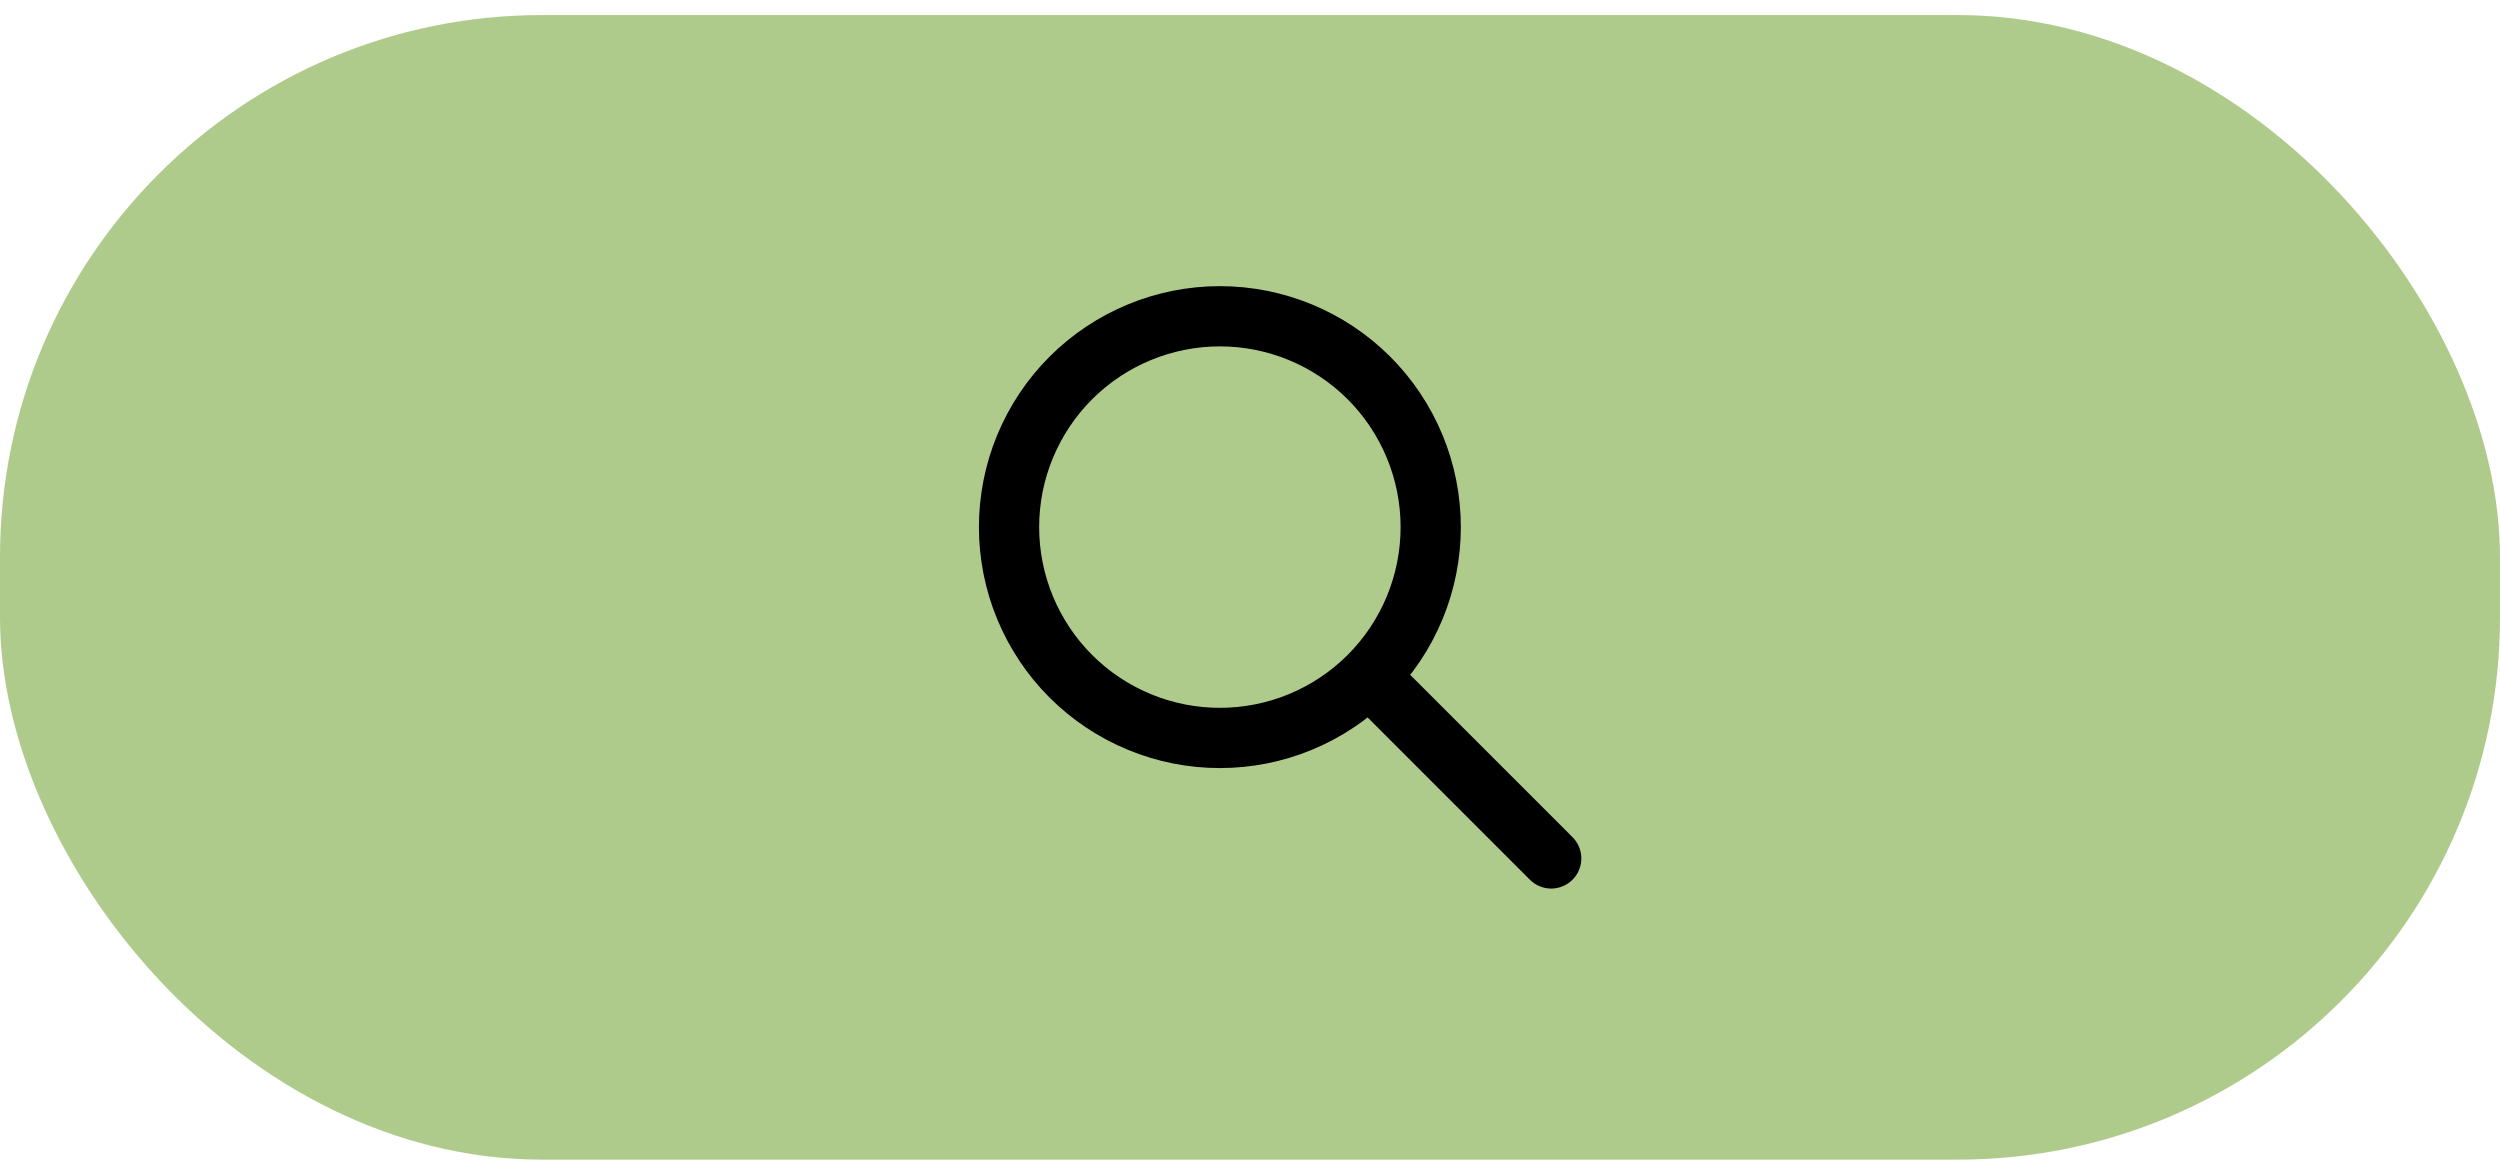 <svg width="83" height="39" viewBox="0 0 83 39" fill="none" xmlns="http://www.w3.org/2000/svg">
<rect y="0.5" width="83" height="38" rx="18" fill="#AFCB8C"/>
<path d="M51.5 28.5L45.5 22.5M33.5 17.5C33.5 18.419 33.681 19.329 34.033 20.179C34.385 21.028 34.9 21.8 35.55 22.45C36.2 23.1 36.972 23.615 37.821 23.967C38.67 24.319 39.581 24.5 40.5 24.5C41.419 24.5 42.33 24.319 43.179 23.967C44.028 23.615 44.8 23.1 45.45 22.45C46.1 21.8 46.615 21.028 46.967 20.179C47.319 19.329 47.5 18.419 47.5 17.5C47.5 16.581 47.319 15.671 46.967 14.821C46.615 13.972 46.1 13.2 45.45 12.55C44.8 11.9 44.028 11.385 43.179 11.033C42.33 10.681 41.419 10.5 40.5 10.5C39.581 10.5 38.67 10.681 37.821 11.033C36.972 11.385 36.2 11.9 35.55 12.55C34.9 13.2 34.385 13.972 34.033 14.821C33.681 15.671 33.5 16.581 33.5 17.5Z" stroke="black" stroke-width="2" stroke-linecap="round" stroke-linejoin="round"/>
</svg>
